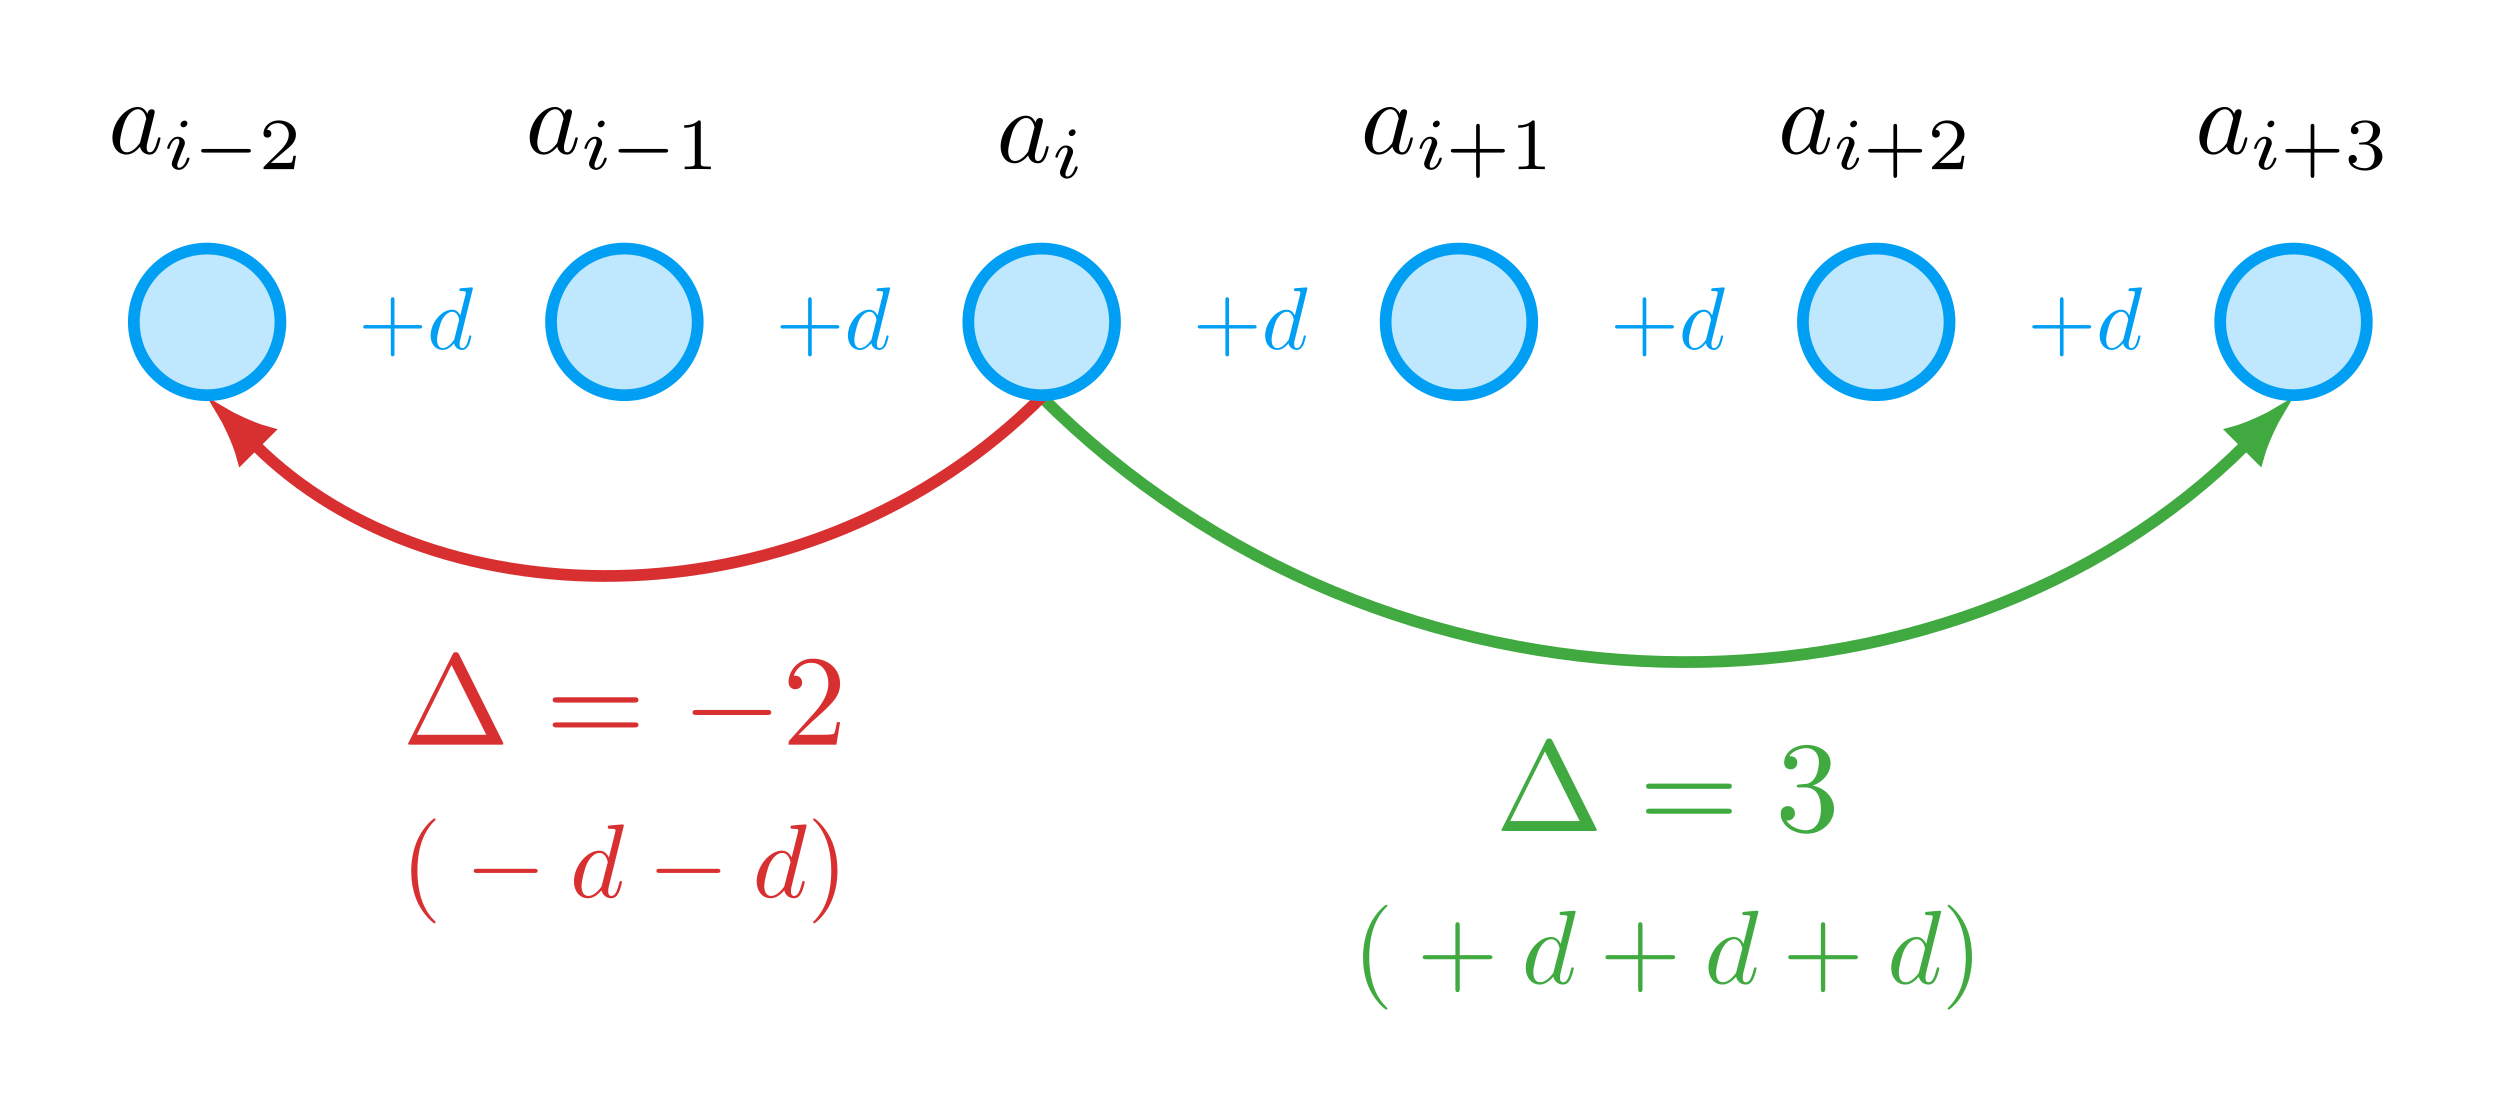 <svg xmlns="http://www.w3.org/2000/svg" xmlns:xlink="http://www.w3.org/1999/xlink" width="600" height="268.292" viewBox="0 0 169.832 75.941"><style><![CDATA[.B{overflow:visible}.C{stroke:none}.D{fill:rgb(25.098%,66.273%,25.098%)}.E{fill:rgb(84.705%,18.825%,19.217%)}.F{stroke-width:.797}.G{stroke-miterlimit:10}.H{fill:rgb(75%,90.587%,98.92%)}.I{stroke:rgb(0%,62.354%,95.685%)}.J{fill:rgb(0%,0%,0%)}.K{fill:rgb(0%,62.354%,95.685%)}]]></style><defs><symbol id="A" class="B"><path d="M3.875-6.125c-.062-.109-.078-.156-.234-.156-.141 0-.156.047-.219.156L.453-.172C.406-.094.406-.078.406-.062.406 0 .469 0 .609 0H6.688c.141 0 .188 0 .188-.062 0-.016 0-.031-.031-.109zm-.516.719L5.719-.672H1zm0 0" class="C"/></symbol><symbol id="B" class="B"><path d="M6.016-2.859c.141 0 .297 0 .297-.188 0-.172-.156-.172-.281-.172h-5.25c-.125 0-.297 0-.297.172 0 .188.172.188.297.188zm.016 1.688c.125 0 .281 0 .281-.172s-.156-.172-.297-.172H.781c-.125 0-.297 0-.297.172s.172.172.297.172zm0 0" class="C"/></symbol><symbol id="C" class="B"><path d="M2.547-3.078c.719-.25 1.219-.859 1.219-1.547 0-.719-.766-1.219-1.609-1.219-.891 0-1.547.531-1.547 1.203 0 .281.188.453.438.453.281 0 .453-.203.453-.453 0-.438-.406-.438-.547-.438C1.234-5.5 1.812-5.625 2.125-5.625c.359 0 .844.203.844.984 0 .109-.031.609-.25 1-.266.422-.562.453-.781.453-.078.016-.281.031-.344.031-.062.016-.125.016-.125.109s.062.094.203.094H2.062c.719 0 1.047.594 1.047 1.453 0 1.188-.609 1.453-1 1.453-.375 0-1.031-.156-1.344-.672.312.047.578-.156.578-.484 0-.312-.234-.484-.484-.484-.203 0-.484.125-.484.5 0 .797.812 1.375 1.766 1.375C3.203.188 4-.609 4-1.5c0-.719-.547-1.406-1.453-1.578zm0 0" class="C"/></symbol><symbol id="D" class="B"><path d="M1.109-.672l.938-.906C3.406-2.781 3.938-3.266 3.938-4.141c0-1-.797-1.703-1.859-1.703C1.094-5.844.438-5.031.438-4.25c0 .484.438.484.469.484.141 0 .453-.094.453-.453 0-.234-.156-.469-.469-.469-.062 0-.078 0-.109.016.203-.562.672-.891 1.188-.891.797 0 1.172.703 1.172 1.422 0 .703-.438 1.391-.922 1.938l-1.688 1.875C.438-.234.438-.203.438 0h3.25l.25-1.531h-.219c-.047.266-.109.656-.188.781-.062.078-.641.078-.844.078zm0 0" class="C"/></symbol><symbol id="E" class="B"><path d="M2.359 1.703c0-.016 0-.031-.125-.156C1.344.656 1.125-.688 1.125-1.781c0-1.234.266-2.484 1.141-3.375.094-.078.094-.094.094-.109 0-.062-.031-.078-.078-.078-.062 0-.703.484-1.125 1.391C.797-3.172.703-2.375.703-1.781c0 .562.078 1.422.469 2.219.438.875 1.047 1.344 1.109 1.344.047 0 .078-.016.078-.078zm0 0" class="C"/></symbol><symbol id="F" class="B"><path d="M2.922-1.641H4.906c.094 0 .234 0 .234-.141S5-1.922 4.906-1.922H2.922v-2c0-.094 0-.234-.156-.234-.141 0-.141.141-.141.234v2H.641c-.109 0-.234 0-.234.141s.125.141.234.141H2.625v2c0 .094 0 .234.141.234.156 0 .156-.141.156-.234zm0 0" class="C"/></symbol><symbol id="G" class="B"><path d="M2.062-1.781c0-.562-.078-1.422-.469-2.219C1.156-4.875.547-5.344.484-5.344c-.047 0-.078.031-.078.078 0 .016 0 .031.141.156.688.703 1.094 1.844 1.094 3.328C1.641-.562 1.375.688.5 1.594c-.094.078-.094.094-.094.109 0 .047.031.078.078.078.062 0 .703-.484 1.125-1.391C1.969-.391 2.062-1.188 2.062-1.781zm0 0" class="C"/></symbol><symbol id="H" class="B"><path d="M3.672-4.859c0-.016 0-.078-.094-.078s-.781.062-.906.078c-.047 0-.094.031-.094.125s.062.094.172.094c.344 0 .359.047.359.109l-.031.156-.422 1.688c-.125-.266-.328-.469-.656-.469-.828 0-1.719 1.047-1.719 2.094 0 .672.391 1.141.953 1.141.141 0 .5-.031.922-.531.062.297.312.531.656.531.25 0 .406-.156.516-.391.125-.25.219-.688.219-.703 0-.078-.062-.078-.078-.078-.078 0-.078.031-.109.125-.125.469-.25.891-.531.891-.203 0-.219-.188-.219-.328 0-.172.016-.219.047-.344zM2.188-.844c-.031.125-.031.141-.141.266-.312.391-.594.5-.797.5C.891-.078.797-.469.797-.75c0-.359.219-1.234.391-1.562C1.406-2.734 1.719-3 2.016-3c.453 0 .562.594.562.641 0 .031-.016.078-.031.109zm0 0" class="C"/></symbol><symbol id="I" class="B"><path d="M2.656-2.688c-.125-.266-.328-.469-.656-.469-.828 0-1.719 1.047-1.719 2.094 0 .672.391 1.141.953 1.141.141 0 .5-.031.922-.531.062.297.312.531.656.531.25 0 .406-.156.516-.391.125-.25.219-.688.219-.703 0-.078-.062-.078-.078-.078-.078 0-.078.031-.109.125-.125.469-.25.891-.531.891-.203 0-.219-.188-.219-.328 0-.156.016-.219.094-.531l.156-.641.25-1L3.156-2.812c0-.125-.078-.188-.203-.188-.172 0-.281.156-.297.312zM2.188-.844c-.031.125-.031.141-.141.266-.312.391-.594.5-.797.5C.891-.078.797-.469.797-.75c0-.359.219-1.234.391-1.562C1.406-2.734 1.719-3 2.016-3c.453 0 .562.594.562.641 0 .031-.016.078-.031.109zm0 0" class="C"/></symbol><symbol id="J" class="B"><path d="M5.781-2.016c.141 0 .297 0 .297-.172s-.156-.172-.297-.172h-4.75c-.141 0-.297 0-.297.172s.156.172.297.172zm0 0" class="C"/></symbol><symbol id="K" class="B"><path d="M4.688-1.641c.125 0 .25 0 .25-.141s-.125-.141-.25-.141H.844c-.125 0-.25 0-.25.141s.125.141.25.141zm0 0" class="C"/></symbol><symbol id="L" class="B"><path d="M2.469-1.391h1.688c.078 0 .188 0 .188-.125 0-.109-.109-.109-.188-.109h-1.688v-1.688c0-.094 0-.203-.125-.203s-.125.109-.125.203v1.688H.531c-.078 0-.188 0-.188.109 0 .125.109.125.188.125h1.688v1.688c0 .094 0 .203.125.203s.125-.109.125-.203zm0 0" class="C"/></symbol><symbol id="M" class="B"><path d="M3.109-4.125s0-.062-.078-.062c-.094 0-.656.062-.766.062-.047.016-.078.047-.078.125 0 .062.047.062.141.062.297 0 .297.047.297.109l-.016.125L2.25-2.281c-.109-.219-.281-.391-.562-.391-.703 0-1.453.891-1.453 1.766 0 .578.344.969.812.969.109 0 .422-.016.781-.453C1.875-.125 2.094.062 2.375.062c.219 0 .344-.141.453-.328C2.922-.484 3-.844 3-.859c0-.062-.047-.062-.062-.062-.062 0-.078.016-.094.109-.094.391-.203.75-.453.75-.172 0-.188-.156-.188-.281 0-.141.016-.188.047-.297zm-1.25 3.406c-.031.109-.031.125-.125.219-.266.344-.516.438-.672.438-.312 0-.391-.328-.391-.578 0-.297.188-1.031.328-1.312.188-.359.453-.578.703-.578.391 0 .469.5.469.531s0 .062-.016.094zm0 0" class="C"/></symbol><symbol id="N" class="B"><path d="M1.609-3.109c0-.078-.047-.188-.188-.188s-.281.125-.281.266c0 .078.062.188.188.188.156 0 .281-.141.281-.266zM.594-.578c-.016.062-.047.125-.047.203 0 .234.203.422.484.422.5 0 .719-.688.719-.766 0-.062-.062-.062-.078-.062-.078 0-.078.031-.109.094-.109.391-.328.594-.516.594-.109 0-.125-.062-.125-.172S.953-.469 1-.578l.156-.406.25-.625c.016-.062.031-.109.031-.172 0-.234-.203-.422-.484-.422-.484 0-.719.688-.719.766 0 .062.062.062.078.062.078 0 .078-.016.094-.078C.531-1.875.75-2.062.938-2.062c.078 0 .125.047.125.172s-.031.203-.156.5zm0 0" class="C"/></symbol><symbol id="O" class="B"><path d="M3.703-1.125c.078 0 .203 0 .203-.125s-.109-.125-.203-.125H.734c-.078 0-.203 0-.203.125s.125.125.203.125zm0 0" class="C"/></symbol><symbol id="P" class="B"><path d="M2.516-.906H2.344c-.016.109-.062.406-.125.453-.047.031-.422.031-.5.031H.812l.984-.844c.375-.297.719-.594.719-1.078 0-.594-.531-.969-1.172-.969-.609 0-1.031.438-1.031.891 0 .266.219.281.266.281.125 0 .266-.078.266-.266 0-.094-.031-.266-.297-.266.156-.344.5-.453.734-.453.5 0 .75.391.75.781 0 .438-.312.781-.469.969L.359-.188C.312-.156.312-.141.312 0H2.375zm0 0" class="C"/></symbol><symbol id="Q" class="B"><path d="M1.672-3.172c0-.125-.016-.141-.156-.141-.312.312-.766.328-.969.328v.172c.109 0 .438 0 .719-.141V-.406c0 .156 0 .234-.5.234h-.188V0l.891-.016L2.359 0v-.172h-.188c-.5 0-.5-.078-.5-.234zm0 0" class="C"/></symbol><symbol id="R" class="B"><path d="M2.312-1.125h1.516c.062 0 .188 0 .188-.125s-.109-.125-.188-.125H2.312v-1.531c0-.062 0-.172-.125-.172s-.125.109-.125.172V-1.375H.531c-.062 0-.188 0-.188.125s.125.125.188.125H2.062V.406c0 .062 0 .188.125.188s.125-.125.125-.188zm0 0" class="C"/></symbol><symbol id="S" class="B"><path d="M1.359-1.672c.391 0 .672.281.672.812 0 .609-.359.797-.656.797-.188 0-.625-.047-.844-.344.234-.016.297-.172.297-.281 0-.156-.125-.281-.281-.281-.141 0-.281.094-.281.297 0 .469.516.766 1.125.766.688 0 1.172-.453 1.172-.953 0-.391-.312-.781-.875-.891.531-.188.719-.562.719-.875 0-.391-.453-.688-1-.688-.562 0-.984.266-.984.672 0 .172.109.266.266.266s.25-.125.25-.25c0-.156-.094-.25-.25-.266.172-.219.516-.281.703-.281.219 0 .531.109.531.547 0 .219-.062.438-.203.594-.156.188-.297.203-.547.219l-.156.016c-.016 0-.047 0-.047.062s.031.062.125.062zm0 0" class="C"/></symbol><clipPath id="T"><path d="M139 5h30.832v34H139zm0 0"/></clipPath></defs><g stroke="rgb(25.098%,66.273%,25.098%)" class="F G"><path d="M70.762 26.969c23.453 23.449 61.594 23.449 81.836 3.207" fill="none"/><path d="M2.888-0C2.534.088.974.599-.001 1.154v-2.309C.974-.6 2.534-.089 2.888-0zm0 0" transform="matrix(.707 -.707 -.707 -.707 152.599 30.175)" class="D"/></g><use xlink:href="#A" x="101.593" y="56.45" class="D"/><use xlink:href="#B" x="111.336" y="56.45" class="D"/><use xlink:href="#C" x="120.592" y="56.45" class="D"/><use xlink:href="#E" x="91.891" y="66.805" class="D"/><use xlink:href="#F" x="96.243" y="66.805" class="D"/><use xlink:href="#H" x="103.367" y="66.805" class="D"/><use xlink:href="#F" x="108.658" y="66.805" class="D"/><use xlink:href="#H" x="115.781" y="66.805" class="D"/><use xlink:href="#F" x="121.072" y="66.805" class="D"/><use xlink:href="#H" x="128.195" y="66.805" class="D"/><use xlink:href="#G" x="131.902" y="66.805" class="D"/><g stroke="rgb(84.705%,18.825%,19.217%)" class="F G"><path d="M70.762 26.969c-15.633 15.633-41.059 15.633-53.488 3.207" fill="none"/><path d="M2.89.002C2.536.09.975.601 0 1.157l-.003-2.312C.973-.6 2.533-.089 2.89.002zm0 0" transform="matrix(-.707 -.707 -.707 .707 17.275 30.175)" class="E"/></g><use xlink:href="#A" x="27.317" y="50.588" class="E"/><use xlink:href="#B" x="37.06" y="50.588" class="E"/><use xlink:href="#J" x="46.313" y="50.588" class="E"/><use xlink:href="#D" x="53.131" y="50.588" class="E"/><use xlink:href="#E" x="27.232" y="60.942" class="E"/><use xlink:href="#K" x="31.585" y="60.942" class="E"/><use xlink:href="#H" x="38.708" y="60.942" class="E"/><use xlink:href="#K" x="43.999" y="60.942" class="E"/><use xlink:href="#H" x="51.122" y="60.942" class="E"/><use xlink:href="#G" x="54.83" y="60.942" class="E"/><g class="K"><use xlink:href="#L" x="24.33" y="23.709"/><use xlink:href="#M" x="29.018" y="23.709"/></g><path d="M19.051 21.867c0-2.75-2.23-4.98-4.98-4.98s-4.98 2.23-4.98 4.98 2.23 4.98 4.98 4.98 4.98-2.23 4.98-4.98zm0 0" class="F G H I"/><g class="J"><use xlink:href="#I" x="7.355" y="10.423"/><use xlink:href="#N" x="11.121" y="11.491"/><use xlink:href="#O" x="13.136" y="11.491"/><use xlink:href="#P" x="17.588" y="11.491"/></g><g class="K"><use xlink:href="#L" x="52.677" y="23.709"/><use xlink:href="#M" x="57.365" y="23.709"/></g><path d="M47.398 21.867c0-2.75-2.23-4.98-4.98-4.98s-4.984 2.23-4.984 4.98 2.23 4.98 4.984 4.98 4.98-2.23 4.98-4.98zm0 0" class="F G H I"/><g class="J"><use xlink:href="#I" x="35.702" y="10.423"/><use xlink:href="#N" x="39.467" y="11.491"/><use xlink:href="#O" x="41.483" y="11.491"/><use xlink:href="#Q" x="45.934" y="11.491"/></g><g class="K"><use xlink:href="#L" x="81.023" y="23.709"/><use xlink:href="#M" x="85.711" y="23.709"/></g><path d="M75.746 21.867c0-2.75-2.23-4.98-4.984-4.98s-4.98 2.23-4.98 4.98 2.23 4.98 4.98 4.98 4.984-2.23 4.984-4.98zm0 0" class="F G H I"/><g class="J"><use xlink:href="#I" x="67.694" y="11.016"/><use xlink:href="#N" x="71.459" y="12.085"/></g><g class="K"><use xlink:href="#L" x="109.37" y="23.709"/><use xlink:href="#M" x="114.058" y="23.709"/></g><path d="M104.09 21.867c0-2.75-2.227-4.98-4.98-4.98s-4.98 2.23-4.98 4.98 2.23 4.98 4.98 4.98 4.98-2.23 4.98-4.98zm0 0" class="F G H I"/><g class="J"><use xlink:href="#I" x="92.434" y="10.423"/><use xlink:href="#N" x="96.199" y="11.491"/><use xlink:href="#R" x="98.215" y="11.491"/><use xlink:href="#Q" x="102.588" y="11.491"/></g><g class="K"><use xlink:href="#L" x="137.716" y="23.709"/><use xlink:href="#M" x="142.404" y="23.709"/></g><path d="M132.438 21.867c0-2.75-2.23-4.98-4.98-4.98s-4.98 2.23-4.98 4.98 2.23 4.98 4.98 4.98 4.98-2.23 4.98-4.98zm0 0" class="F G H I"/><g class="J"><use xlink:href="#I" x="120.781" y="10.423"/><use xlink:href="#N" x="124.546" y="11.491"/><use xlink:href="#R" x="126.562" y="11.491"/><use xlink:href="#P" x="130.935" y="11.491"/></g><path d="M160.785 21.867c0-2.75-2.23-4.98-4.98-4.98s-4.98 2.23-4.98 4.98 2.227 4.98 4.98 4.98 4.98-2.23 4.98-4.98zm0 0" class="H"/><g clip-path="url(#T)" class="F G I"><path d="M160.785 21.867c0-2.75-2.23-4.98-4.98-4.98s-4.98 2.23-4.98 4.98 2.227 4.98 4.98 4.98 4.98-2.23 4.98-4.98zm0 0" fill="none"/></g><g class="J"><use xlink:href="#I" x="149.127" y="10.423"/><use xlink:href="#N" x="152.892" y="11.491"/><use xlink:href="#R" x="154.908" y="11.491"/><use xlink:href="#S" x="159.281" y="11.491"/></g></svg>